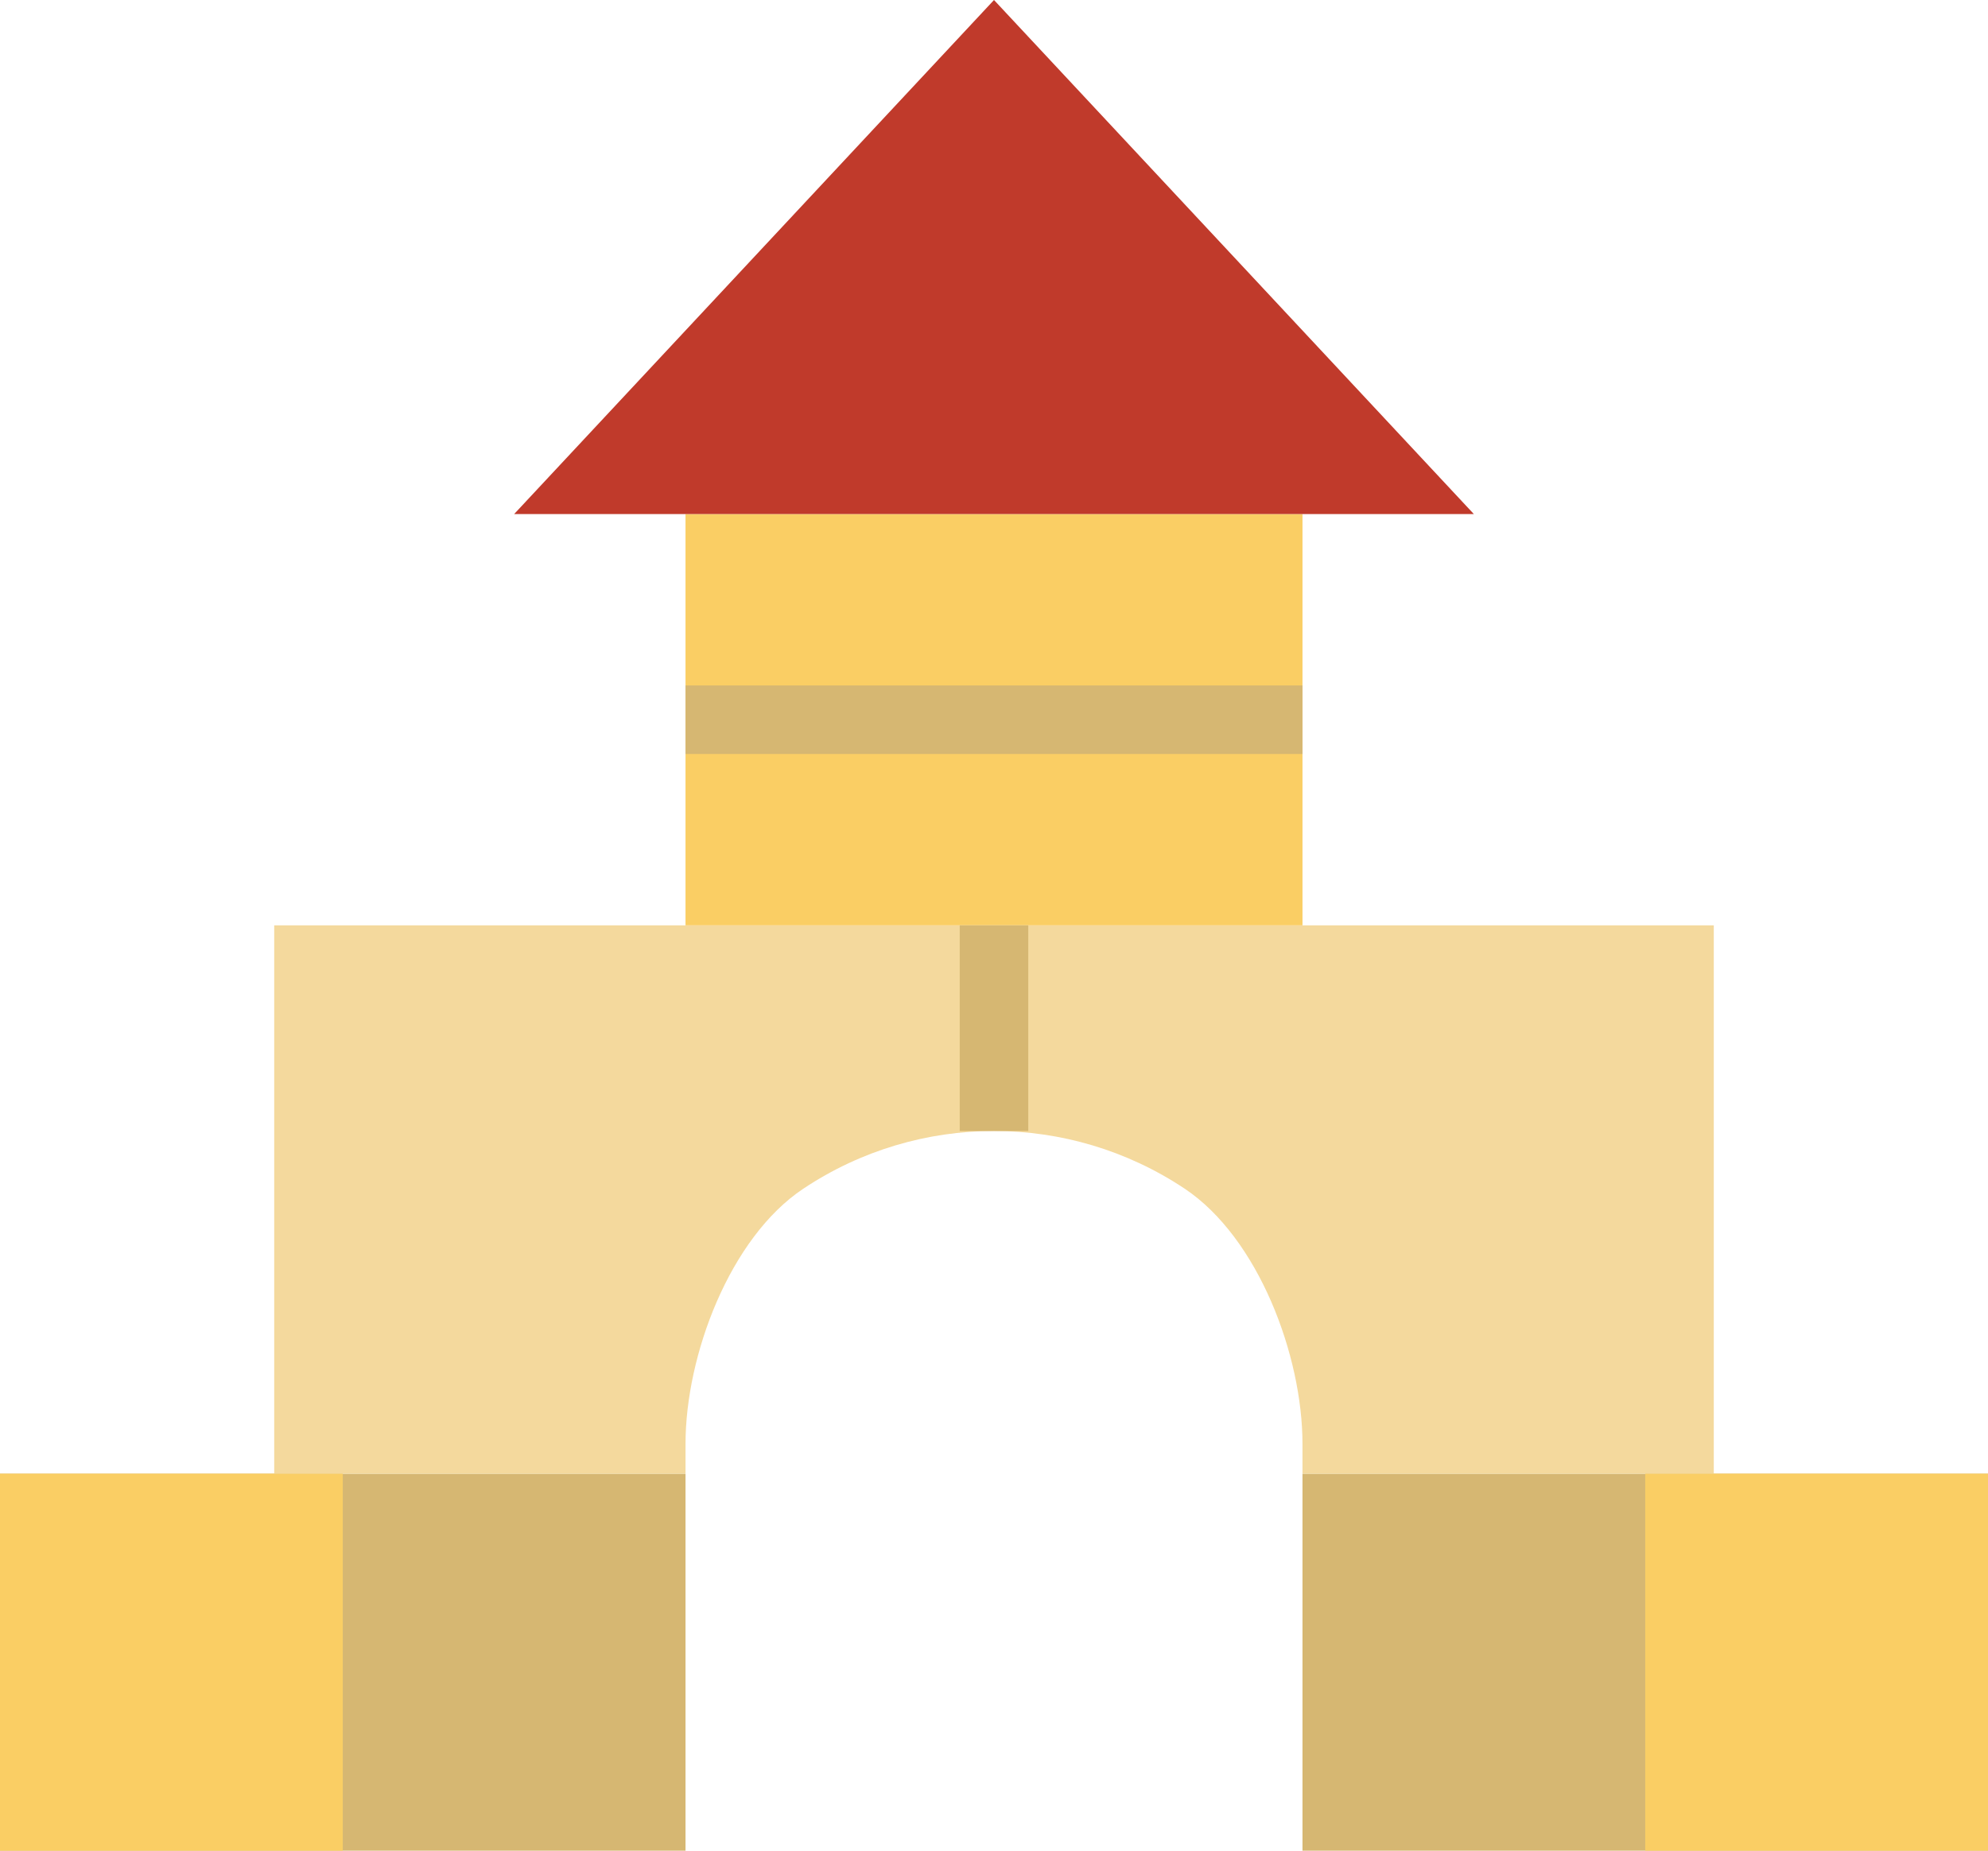 <?xml version="1.0" encoding="UTF-8" standalone="no"?>
<svg width="58px" height="54px" viewBox="0 0 58 54" version="1.1" xmlns="http://www.w3.org/2000/svg" xmlns:xlink="http://www.w3.org/1999/xlink" xmlns:sketch="http://www.bohemiancoding.com/sketch/ns">
    <!-- Generator: Sketch 3.2.2 (9983) - http://www.bohemiancoding.com/sketch -->
    <title>27 - Building Blocks (Flat)</title>
    <desc>Created with Sketch.</desc>
    <defs></defs>
    <g id="Page-1" stroke="none" stroke-width="1" fill="none" fill-rule="evenodd" sketch:type="MSPage">
        <g id="27---Building-Blocks-(Flat)" sketch:type="MSLayerGroup">
            <path d="M0,43 L20,43 L20,54 L0,54 L0,43 Z" id="Fill-189" fill="#D6B772" sketch:type="MSShapeGroup"></path>
            <path d="M38,43 L58,43 L58,54 L38,54 L38,43 Z" id="Fill-190" fill="#D6B772" sketch:type="MSShapeGroup"></path>
            <path d="M50,43 L38,43 L38,42.132 C38,39.55 36.71,36.116 34.563,34.684 C31.194,32.439 26.806,32.439 23.438,34.684 L23.437,34.684 C21.29,36.116 20,39.55 20,42.131 L20,43 L8,43 L8,27 L50,27 L50,43" id="Fill-191" fill="#F4D99D" sketch:type="MSShapeGroup"></path>
            <path d="M20,15 L38,15 L38,27 L20,27 L20,15 Z" id="Fill-192" fill="#FACE64" sketch:type="MSShapeGroup"></path>
            <path d="M43,15 L15,15 L29,0 L43,15" id="Fill-193" fill="#C03A2B" sketch:type="MSShapeGroup"></path>
            <path d="M0,43 L10,43 L10,54 L0,54 L0,43 Z" id="Fill-206" fill="#FACE64" sketch:type="MSShapeGroup"></path>
            <path d="M48,43 L58,43 L58,54 L48,54 L48,43 Z" id="Fill-207" fill="#FACE64" sketch:type="MSShapeGroup"></path>
            <path d="M28,27 L30,27 L30,33 L28,33 L28,27 Z" id="Fill-208" fill="#D6B772" sketch:type="MSShapeGroup"></path>
            <path d="M20,20 L38,20 L38,22 L20,22 L20,20 Z" id="Fill-209" fill="#D6B772" sketch:type="MSShapeGroup"></path>
        </g>
    </g>
</svg>